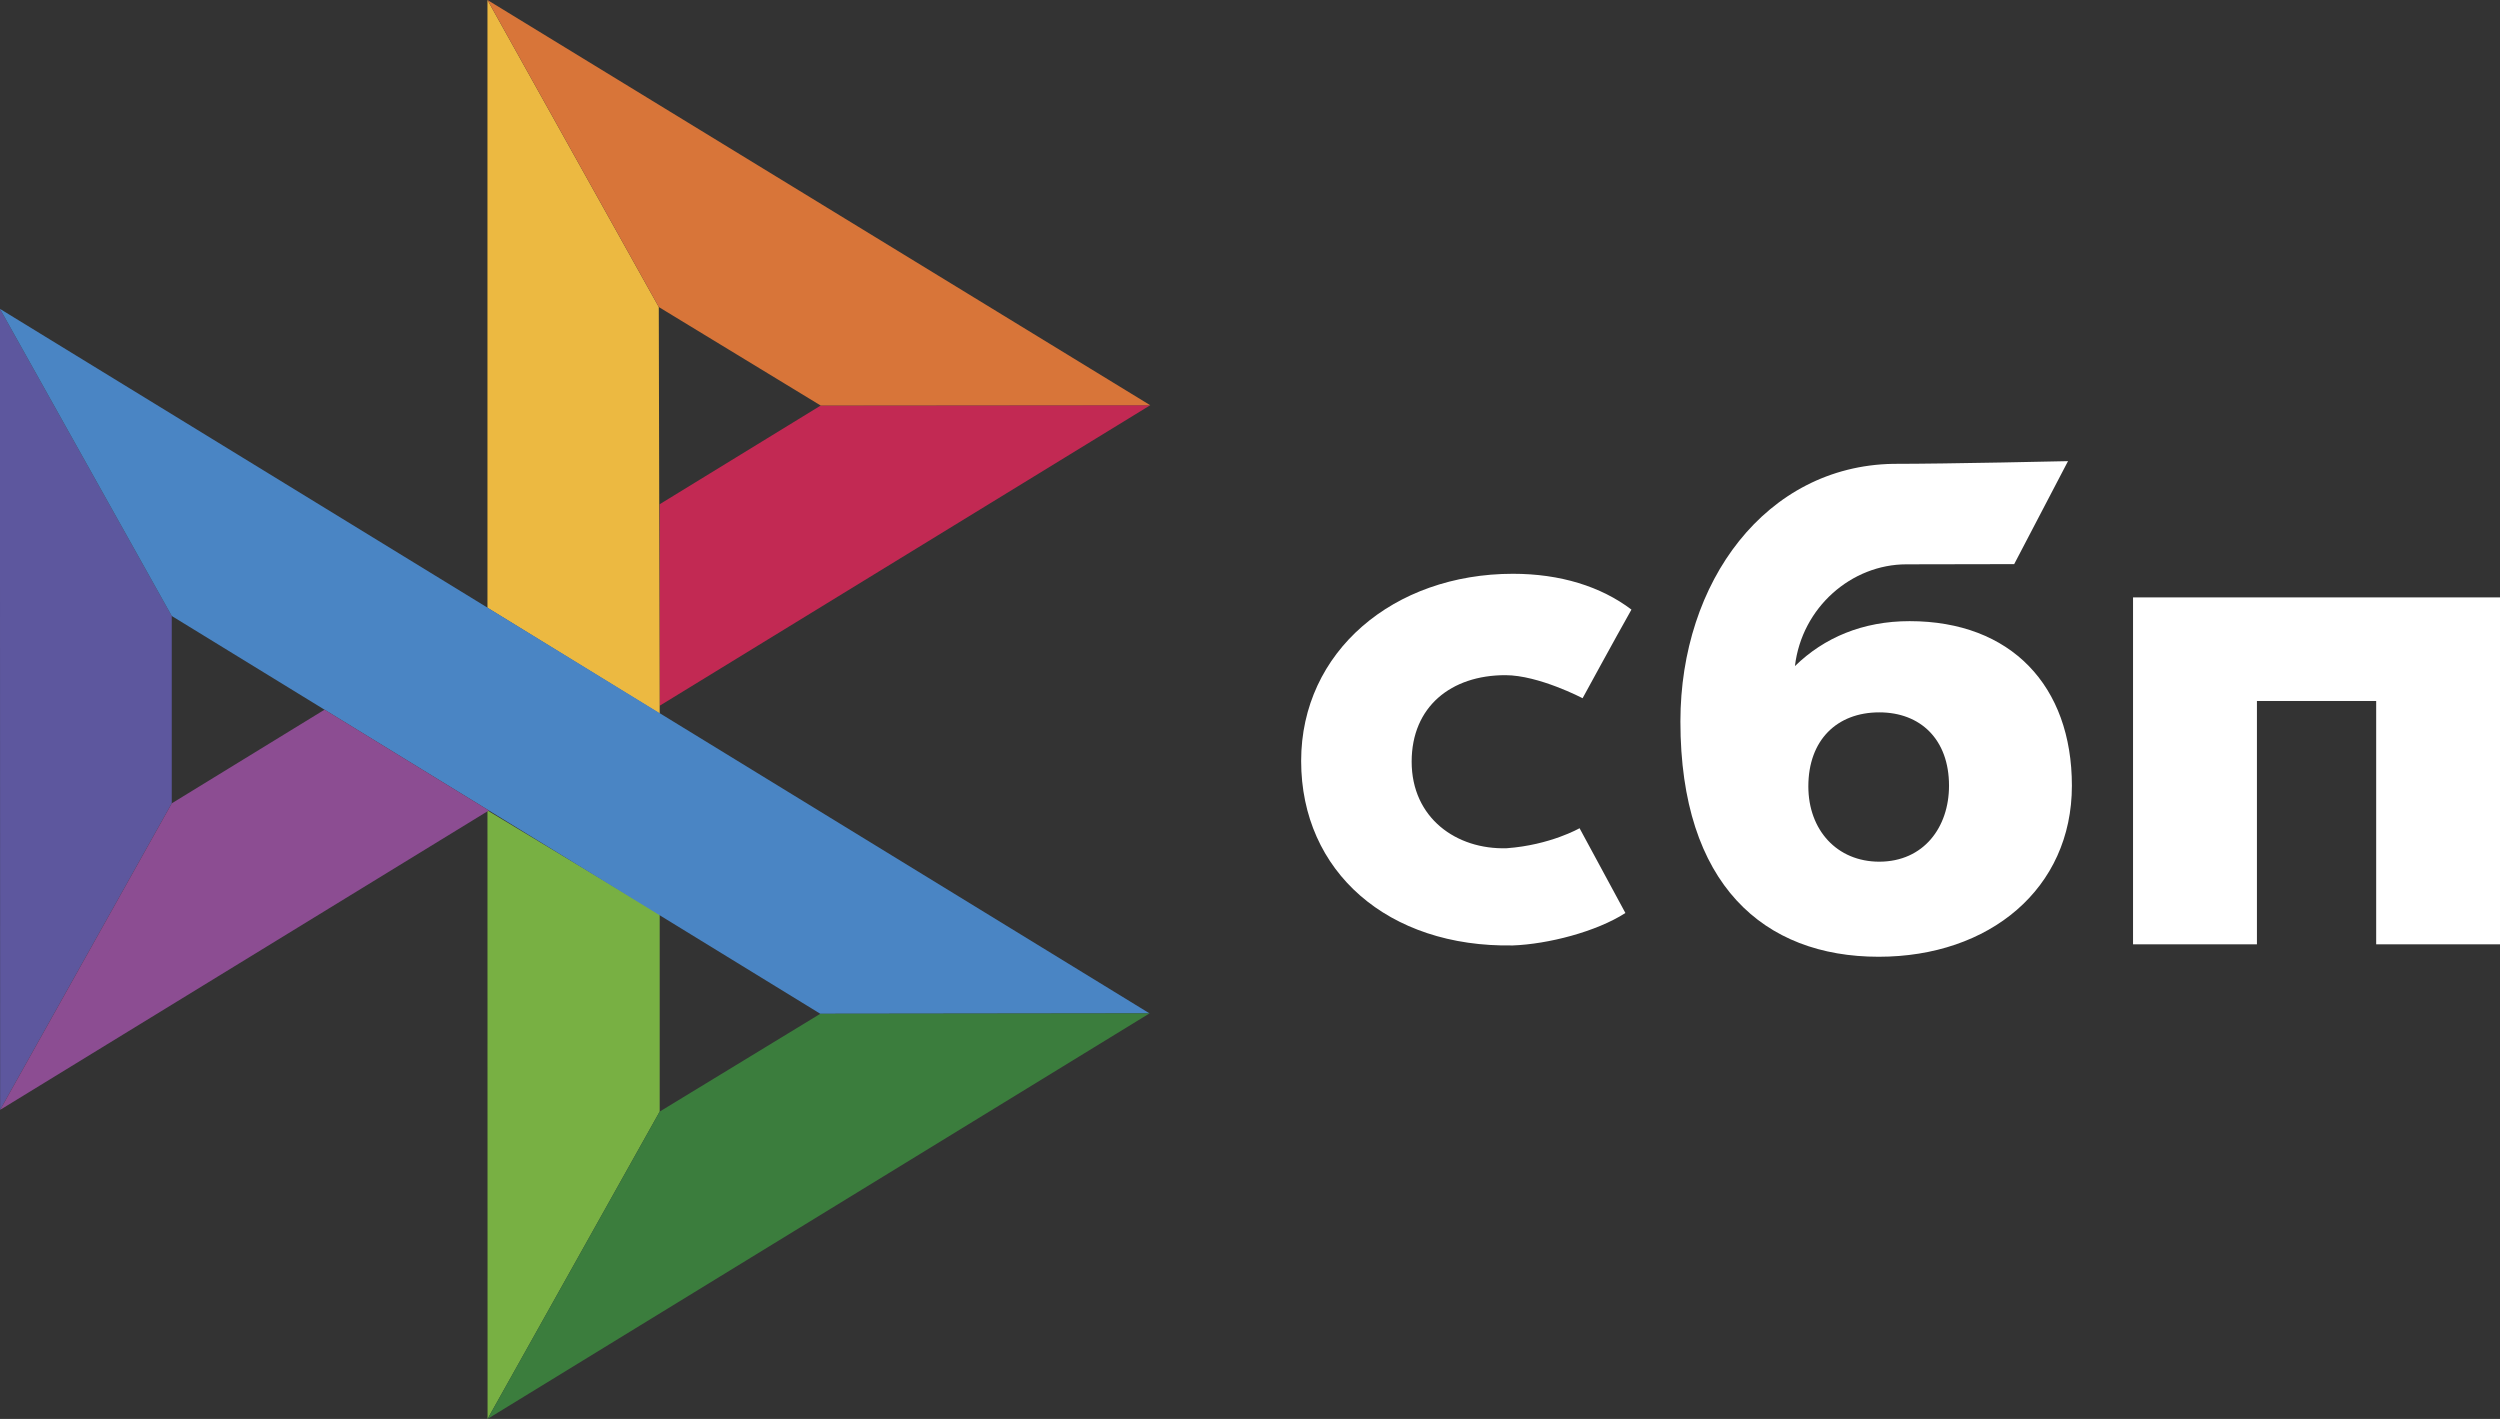 <svg width="74" height="42" viewBox="0 0 74 42" fill="none" xmlns="http://www.w3.org/2000/svg">
<rect x="0" y="0" width="74" height="42" fill="#333333" stroke="none"/>
<path d="M74.002 27.952H70.335V20.749H66.805V27.952H63.138V17.683H74.002V27.952Z" fill="white"/>
<path fill-rule="evenodd" clip-rule="evenodd" d="M55.608 28.32C58.89 28.32 61.328 26.307 61.328 23.256C61.328 20.303 59.529 18.386 56.524 18.386C55.137 18.386 53.992 18.874 53.13 19.716C53.336 17.975 54.808 16.704 56.43 16.704C56.804 16.704 59.62 16.698 59.62 16.698L61.213 13.65C61.213 13.65 57.677 13.73 56.033 13.73C52.277 13.796 49.74 17.21 49.74 21.357C49.74 26.188 52.214 28.32 55.608 28.32ZM55.628 21.086C56.846 21.086 57.691 21.887 57.691 23.256C57.691 24.488 56.941 25.503 55.628 25.506C54.372 25.506 53.527 24.566 53.527 23.277C53.527 21.907 54.372 21.086 55.628 21.086Z" fill="white"/>
<path d="M46.755 24.515C46.755 24.515 45.889 25.014 44.596 25.108C43.109 25.152 41.785 24.213 41.785 22.545C41.785 20.917 42.953 19.985 44.559 19.985C45.543 19.985 46.845 20.667 46.845 20.667C46.845 20.667 47.797 18.919 48.291 18.044C47.387 17.359 46.184 16.984 44.784 16.984C41.25 16.984 38.514 19.287 38.514 22.524C38.514 25.802 41.086 28.052 44.784 27.985C45.817 27.946 47.243 27.583 48.112 27.025L46.755 24.515Z" fill="white"/>
<path d="M-0.002 9.142L5.084 18.233V23.779L0.004 32.852L-0.002 9.142Z" fill="#5D579E"/>
<path d="M19.527 14.925L24.293 12.004L34.047 11.995L19.527 20.89V14.925Z" fill="#C22953"/>
<path d="M19.5 9.088L19.527 21.125L14.429 17.992V0L19.5 9.088Z" fill="#ECB941"/>
<path d="M34.047 11.995L24.293 12.004L19.5 9.088L14.429 0L34.047 11.995Z" fill="#D87539"/>
<path d="M19.527 32.903V27.063L14.429 23.99L14.432 42L19.527 32.903Z" fill="#78B043"/>
<path d="M24.281 30.008L5.084 18.233L-0.002 9.142L34.026 29.996L24.281 30.008Z" fill="#4A85C4"/>
<path d="M14.432 42L19.527 32.903L24.281 30.008L34.026 29.996L14.432 42Z" fill="#3B7D3D"/>
<path d="M0.004 32.852L14.47 23.99L9.607 21.006L5.084 23.779L0.004 32.852Z" fill="#8C4D92"/>
</svg>
